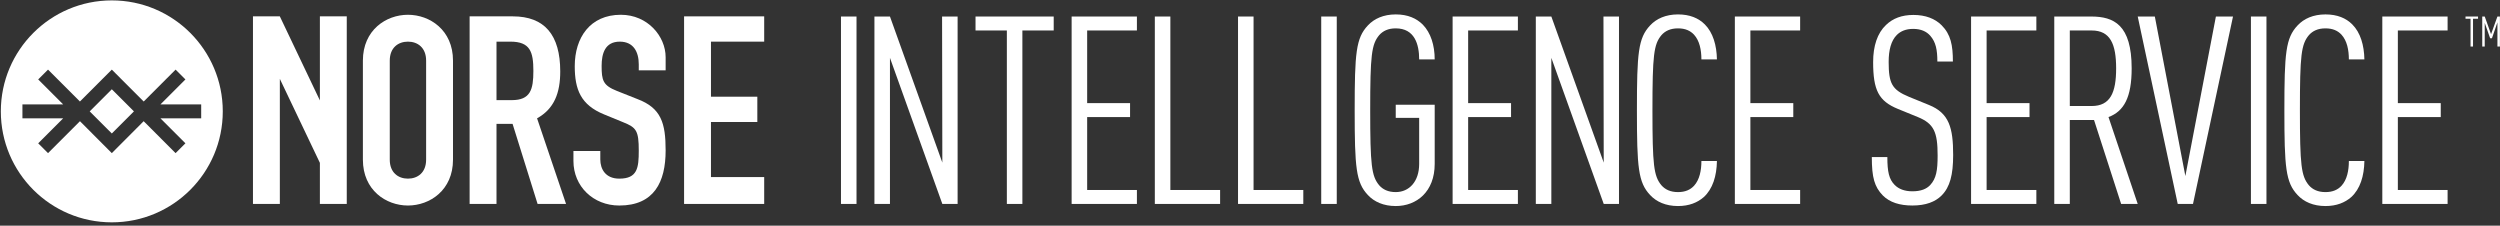 <?xml version="1.0" encoding="UTF-8" standalone="no"?>
<svg width="720px" height="65px" viewBox="0 0 720 65" version="1.1" xmlns="http://www.w3.org/2000/svg" xmlns:xlink="http://www.w3.org/1999/xlink" xmlns:sketch="http://www.bohemiancoding.com/sketch/ns">
    <rect x="0" y="0" width="720" height="65" fill="#333333" stroke="none"/>
    <!-- Generator: Sketch 3.3.2 (12043) - http://www.bohemiancoding.com/sketch -->
    <title>Group Copy 2</title>
    <desc>Created with Sketch.</desc>
    <defs></defs>
    <g id="Page-1" stroke="none" stroke-width="1" fill="none" fill-rule="evenodd" sketch:type="MSPage">
        <g id="Artboard-1" sketch:type="MSArtboardGroup" transform="translate(-202, -810)" fill="#FFFFFF">
            <g id="Group-Copy-2" sketch:type="MSLayerGroup" transform="translate(202, 810)">
                <path d="M32.201,44.102 L41.375,34.904 L50.571,44.102 L53.402,41.274 L46.204,34.077 L57.943,34.077 L57.943,30.074 L46.204,30.074 L53.402,22.877 L50.571,20.048 L41.386,29.234 L32.201,20.048 L23.017,29.234 L13.832,20.048 L11.001,22.877 L18.197,30.074 L6.46,30.074 L6.46,34.077 L18.197,34.077 L11.001,41.274 L13.832,44.102 L23.029,34.904 L32.201,44.102 Z M64.16,32.077 C64.16,49.725 49.852,64.034 32.202,64.034 C14.55,64.034 0.24,49.725 0.24,32.077 C0.24,14.424 14.55,0.114 32.202,0.114 C49.852,0.114 64.16,14.424 64.16,32.077 L64.16,32.077 Z" id="Fill-1" sketch:type="MSShapeGroup"></path>
                <path d="M32.201,25.71 L25.835,32.077 L32.202,38.442 L38.568,32.077 L32.201,25.71 Z" id="Fill-3" sketch:type="MSShapeGroup"></path>
                <path d="M99.867,4.711 L99.867,58.734 L92.127,58.734 L92.127,46.905 L80.595,22.714 L80.595,58.734 L72.854,58.734 L72.854,6.476 L72.854,4.711 L80.584,4.711 L80.595,4.711 L80.595,4.726 L92.127,28.922 L92.127,4.711 L99.867,4.711 Z" id="Fill-5" sketch:type="MSShapeGroup"></path>
                <path d="M112.252,17.457 C112.252,13.739 114.682,11.993 117.489,11.993 C120.299,11.993 122.723,13.739 122.723,17.457 L122.723,45.984 C122.723,49.705 120.299,51.447 117.489,51.447 C114.682,51.447 112.252,49.705 112.252,45.984 L112.252,17.457 Z M104.512,45.984 C104.512,54.789 111.192,59.191 117.489,59.191 C123.786,59.191 130.464,54.789 130.464,45.984 L130.464,17.457 C130.464,8.655 123.786,4.255 117.489,4.255 C111.192,4.255 104.512,8.655 104.512,17.457 L104.512,45.984 Z" id="Fill-7" sketch:type="MSShapeGroup"></path>
                <path d="M142.991,11.994 L147.008,11.994 C152.699,11.994 153.612,14.952 153.612,20.416 C153.612,25.804 152.776,28.838 147.386,28.838 L142.991,28.838 L142.991,11.994 Z M135.25,58.734 L142.991,58.734 L142.991,35.666 L147.618,35.666 L154.825,58.734 L163.022,58.734 L154.674,34.077 C159.607,31.344 161.35,26.79 161.35,20.569 C161.35,10.097 156.874,4.711 147.691,4.711 L135.25,4.711 L135.25,58.734 Z" id="Fill-9" sketch:type="MSShapeGroup"></path>
                <path d="M191.703,16.471 C191.703,10.476 186.544,4.255 178.804,4.255 C169.927,4.255 165.528,10.857 165.528,19.051 C165.528,25.804 167.273,30.204 173.948,32.937 L179.492,35.212 C183.284,36.73 183.964,37.64 183.964,43.408 C183.964,48.339 183.587,51.448 178.352,51.448 C174.411,51.448 172.887,48.72 172.887,45.912 L172.887,43.483 L165.149,43.483 L165.149,46.367 C165.149,53.651 170.839,59.192 178.352,59.192 C188.368,59.192 191.703,52.438 191.703,43.332 C191.703,35.441 190.417,31.114 183.587,28.535 L177.668,26.185 C173.647,24.589 173.268,23.148 173.268,18.976 C173.268,15.408 174.251,11.994 178.504,11.994 C182.448,11.994 183.964,14.952 183.964,18.52 L183.964,20.264 L191.703,20.264 L191.703,16.471 Z" id="Fill-11" sketch:type="MSShapeGroup"></path>
                <path d="M197.016,58.734 L220.087,58.734 L220.087,50.996 L204.759,50.996 L204.759,35.136 L218.111,35.136 L218.111,27.851 L204.759,27.851 L204.759,11.994 L220.087,11.994 L220.087,4.711 L197.016,4.711 L197.016,58.734 Z" id="Fill-13" sketch:type="MSShapeGroup"></path>
                <path d="M242.202,4.758 L246.675,4.758 L246.675,58.734 L242.202,58.734 L242.202,4.758 Z" id="Fill-15" sketch:type="MSShapeGroup"></path>
                <path d="M271.394,58.734 L256.308,16.66 L256.308,58.734 L251.836,58.734 L251.836,4.758 L256.308,4.758 L271.394,46.832 L271.318,4.758 L275.791,4.758 L275.791,58.734 L271.394,58.734 Z" id="Fill-17" sketch:type="MSShapeGroup"></path>
                <path d="M294.446,8.776 L294.446,58.734 L289.973,58.734 L289.973,8.776 L280.952,8.776 L280.952,4.758 L303.467,4.758 L303.467,8.776 L294.446,8.776 Z" id="Fill-18" sketch:type="MSShapeGroup"></path>
                <path d="M308.629,58.734 L308.629,4.758 L327.429,4.758 L327.429,8.776 L313.102,8.776 L313.102,29.699 L325.458,29.699 L325.458,33.717 L313.102,33.717 L313.102,54.716 L327.429,54.716 L327.429,58.734 L308.629,58.734 Z" id="Fill-19" sketch:type="MSShapeGroup"></path>
                <path d="M332.59,58.734 L332.59,4.758 L337.063,4.758 L337.063,54.716 L351.39,54.716 L351.39,58.734 L332.59,58.734 Z" id="Fill-20" sketch:type="MSShapeGroup"></path>
                <path d="M356.552,58.734 L356.552,4.758 L361.025,4.758 L361.025,54.716 L375.352,54.716 L375.352,58.734 L356.552,58.734 Z" id="Fill-21" sketch:type="MSShapeGroup"></path>
                <path d="M380.513,4.758 L384.986,4.758 L384.986,58.734 L380.513,58.734 L380.513,4.758 Z" id="Fill-22" sketch:type="MSShapeGroup"></path>
                <path d="M401.973,59.34 C398.486,59.34 395.757,58.127 393.937,56.156 C390.525,52.518 390.147,48.272 390.147,31.746 C390.147,15.219 390.525,10.974 393.937,7.335 C395.757,5.364 398.486,4.151 401.973,4.151 C405.46,4.151 407.962,5.288 409.781,7.108 C412.056,9.458 413.192,13.021 413.192,17.115 L408.72,17.115 C408.72,12.794 407.431,8.169 401.973,8.169 C399.774,8.169 398.258,8.927 397.197,10.14 C394.999,12.794 394.619,15.901 394.619,31.746 C394.619,47.59 394.999,50.698 397.197,53.351 C398.258,54.564 399.774,55.322 401.973,55.322 C405.839,55.322 408.72,52.29 408.72,47.211 L408.72,33.944 L401.973,33.944 L401.973,30.154 L413.192,30.154 L413.192,47.211 C413.192,55.247 407.962,59.34 401.973,59.34" id="Fill-23" sketch:type="MSShapeGroup"></path>
                <path d="M418.353,58.734 L418.353,4.758 L437.154,4.758 L437.154,8.776 L422.827,8.776 L422.827,29.699 L435.183,29.699 L435.183,33.717 L422.827,33.717 L422.827,54.716 L437.154,54.716 L437.154,58.734 L418.353,58.734 Z" id="Fill-24" sketch:type="MSShapeGroup"></path>
                <path d="M461.873,58.734 L446.787,16.66 L446.787,58.734 L442.315,58.734 L442.315,4.758 L446.787,4.758 L461.873,46.832 L461.797,4.758 L466.27,4.758 L466.27,58.734 L461.873,58.734 Z" id="Fill-25" sketch:type="MSShapeGroup"></path>
                <path d="M490.687,56.763 C488.868,58.355 486.442,59.34 483.258,59.34 C479.771,59.34 477.041,58.128 475.222,56.157 C471.81,52.518 471.432,48.272 471.432,31.746 C471.432,15.22 471.81,10.974 475.222,7.335 C477.041,5.365 479.771,4.151 483.258,4.151 C486.669,4.151 489.171,5.213 490.99,7.032 C493.341,9.382 494.402,13.021 494.477,17.115 L490.005,17.115 C490.005,14.386 489.474,11.732 487.882,9.989 C486.821,8.852 485.38,8.17 483.258,8.17 C481.059,8.17 479.543,8.928 478.482,10.14 C476.284,12.794 475.904,15.902 475.904,31.746 C475.904,47.591 476.284,50.698 478.482,53.351 C479.543,54.565 481.059,55.323 483.258,55.323 C485.38,55.323 486.821,54.64 487.882,53.503 C489.474,51.76 490.005,49.106 490.005,46.377 L494.477,46.377 C494.402,50.698 493.264,54.413 490.687,56.763" id="Fill-26" sketch:type="MSShapeGroup"></path>
                <path d="M499.638,58.734 L499.638,4.758 L518.439,4.758 L518.439,8.776 L504.111,8.776 L504.111,29.699 L516.467,29.699 L516.467,33.717 L504.111,33.717 L504.111,54.716 L518.439,54.716 L518.439,58.734 L499.638,58.734 Z" id="Fill-27" sketch:type="MSShapeGroup"></path>
                <path d="M559.173,56.308 C557.354,58.127 554.625,59.189 550.758,59.189 C547.12,59.189 544.239,58.279 542.268,56.308 C539.842,53.806 539.084,51.153 539.084,45.24 L543.557,45.24 C543.557,49.409 544.012,51.608 545.679,53.276 C546.816,54.413 548.484,55.095 550.758,55.095 C553.26,55.095 554.852,54.413 555.913,53.276 C557.657,51.381 558.036,49.031 558.036,44.785 C558.036,38.038 556.975,35.612 552.35,33.717 L546.589,31.367 C541.055,29.092 539.463,25.985 539.463,17.873 C539.463,13.249 540.676,9.534 543.178,7.184 C545.149,5.288 547.726,4.303 551.062,4.303 C554.549,4.303 557.278,5.365 559.173,7.26 C561.827,9.913 562.433,13.021 562.433,17.721 L557.96,17.721 C557.96,14.31 557.505,12.111 555.913,10.292 C554.852,9.079 553.26,8.321 550.986,8.321 C548.863,8.321 547.347,9.003 546.286,10.065 C544.618,11.732 543.935,14.461 543.935,17.797 C543.935,24.013 544.845,25.833 549.773,27.88 L555.535,30.23 C561.372,32.58 562.509,36.825 562.509,44.634 C562.509,50.319 561.599,53.882 559.173,56.308" id="Fill-28" sketch:type="MSShapeGroup"></path>
                <path d="M567.67,58.734 L567.67,4.758 L586.47,4.758 L586.47,8.776 L572.143,8.776 L572.143,29.699 L584.499,29.699 L584.499,33.717 L572.143,33.717 L572.143,54.716 L586.47,54.716 L586.47,58.734 L567.67,58.734 Z" id="Fill-29" sketch:type="MSShapeGroup"></path>
                <path d="M602.396,8.776 L596.104,8.776 L596.104,30.533 L602.396,30.533 C607.779,30.533 609.447,26.667 609.447,19.692 C609.447,12.718 607.779,8.776 602.396,8.776 L602.396,8.776 Z M610.887,58.734 L603.078,34.551 L596.104,34.551 L596.104,58.734 L591.631,58.734 L591.631,4.758 L602.245,4.758 C608.764,4.758 613.919,7.108 613.919,19.692 C613.919,28.031 611.721,32.049 607.248,33.717 L615.663,58.734 L610.887,58.734 Z" id="Fill-30" sketch:type="MSShapeGroup"></path>
                <path d="M631.583,58.734 L627.186,58.734 L615.663,4.758 L620.591,4.758 L629.385,50.698 L638.179,4.758 L643.106,4.758 L631.583,58.734 Z" id="Fill-31" sketch:type="MSShapeGroup"></path>
                <path d="M648.267,4.758 L652.74,4.758 L652.74,58.734 L648.267,58.734 L648.267,4.758 Z" id="Fill-32" sketch:type="MSShapeGroup"></path>
                <path d="M677.156,56.763 C675.337,58.355 672.911,59.34 669.727,59.34 C666.24,59.34 663.51,58.128 661.691,56.157 C658.279,52.518 657.901,48.272 657.901,31.746 C657.901,15.22 658.279,10.974 661.691,7.335 C663.51,5.365 666.24,4.151 669.727,4.151 C673.138,4.151 675.64,5.213 677.459,7.032 C679.81,9.382 680.871,13.021 680.946,17.115 L676.474,17.115 C676.474,14.386 675.943,11.732 674.351,9.989 C673.29,8.852 671.849,8.17 669.727,8.17 C667.528,8.17 666.012,8.928 664.951,10.14 C662.752,12.794 662.373,15.902 662.373,31.746 C662.373,47.591 662.752,50.698 664.951,53.351 C666.012,54.565 667.528,55.323 669.727,55.323 C671.849,55.323 673.29,54.64 674.351,53.503 C675.943,51.76 676.474,49.106 676.474,46.377 L680.946,46.377 C680.871,50.698 679.733,54.413 677.156,56.763" id="Fill-33" sketch:type="MSShapeGroup"></path>
                <path d="M686.107,58.734 L686.107,4.758 L704.907,4.758 L704.907,8.776 L690.58,8.776 L690.58,29.699 L702.936,29.699 L702.936,33.717 L690.58,33.717 L690.58,54.716 L704.907,54.716 L704.907,58.734 L686.107,58.734 Z" id="Fill-34" sketch:type="MSShapeGroup"></path>
                <path d="M712.23,5.401 L712.23,13.403 L711.514,13.403 L711.514,5.401 L710.068,5.401 L710.068,4.757 L713.675,4.757 L713.675,5.401 L712.23,5.401 Z" id="Fill-35" sketch:type="MSShapeGroup"></path>
                <path d="M719.259,13.404 L719.259,6.446 L717.68,11.012 L717.158,11.012 L715.604,6.591 L715.604,13.404 L714.887,13.404 L714.887,4.758 L715.604,4.758 L717.425,9.846 L719.259,4.758 L719.976,4.758 L719.976,13.404 L719.259,13.404 Z" id="Fill-36" sketch:type="MSShapeGroup"></path>
            </g>
        </g>
    </g>
</svg>